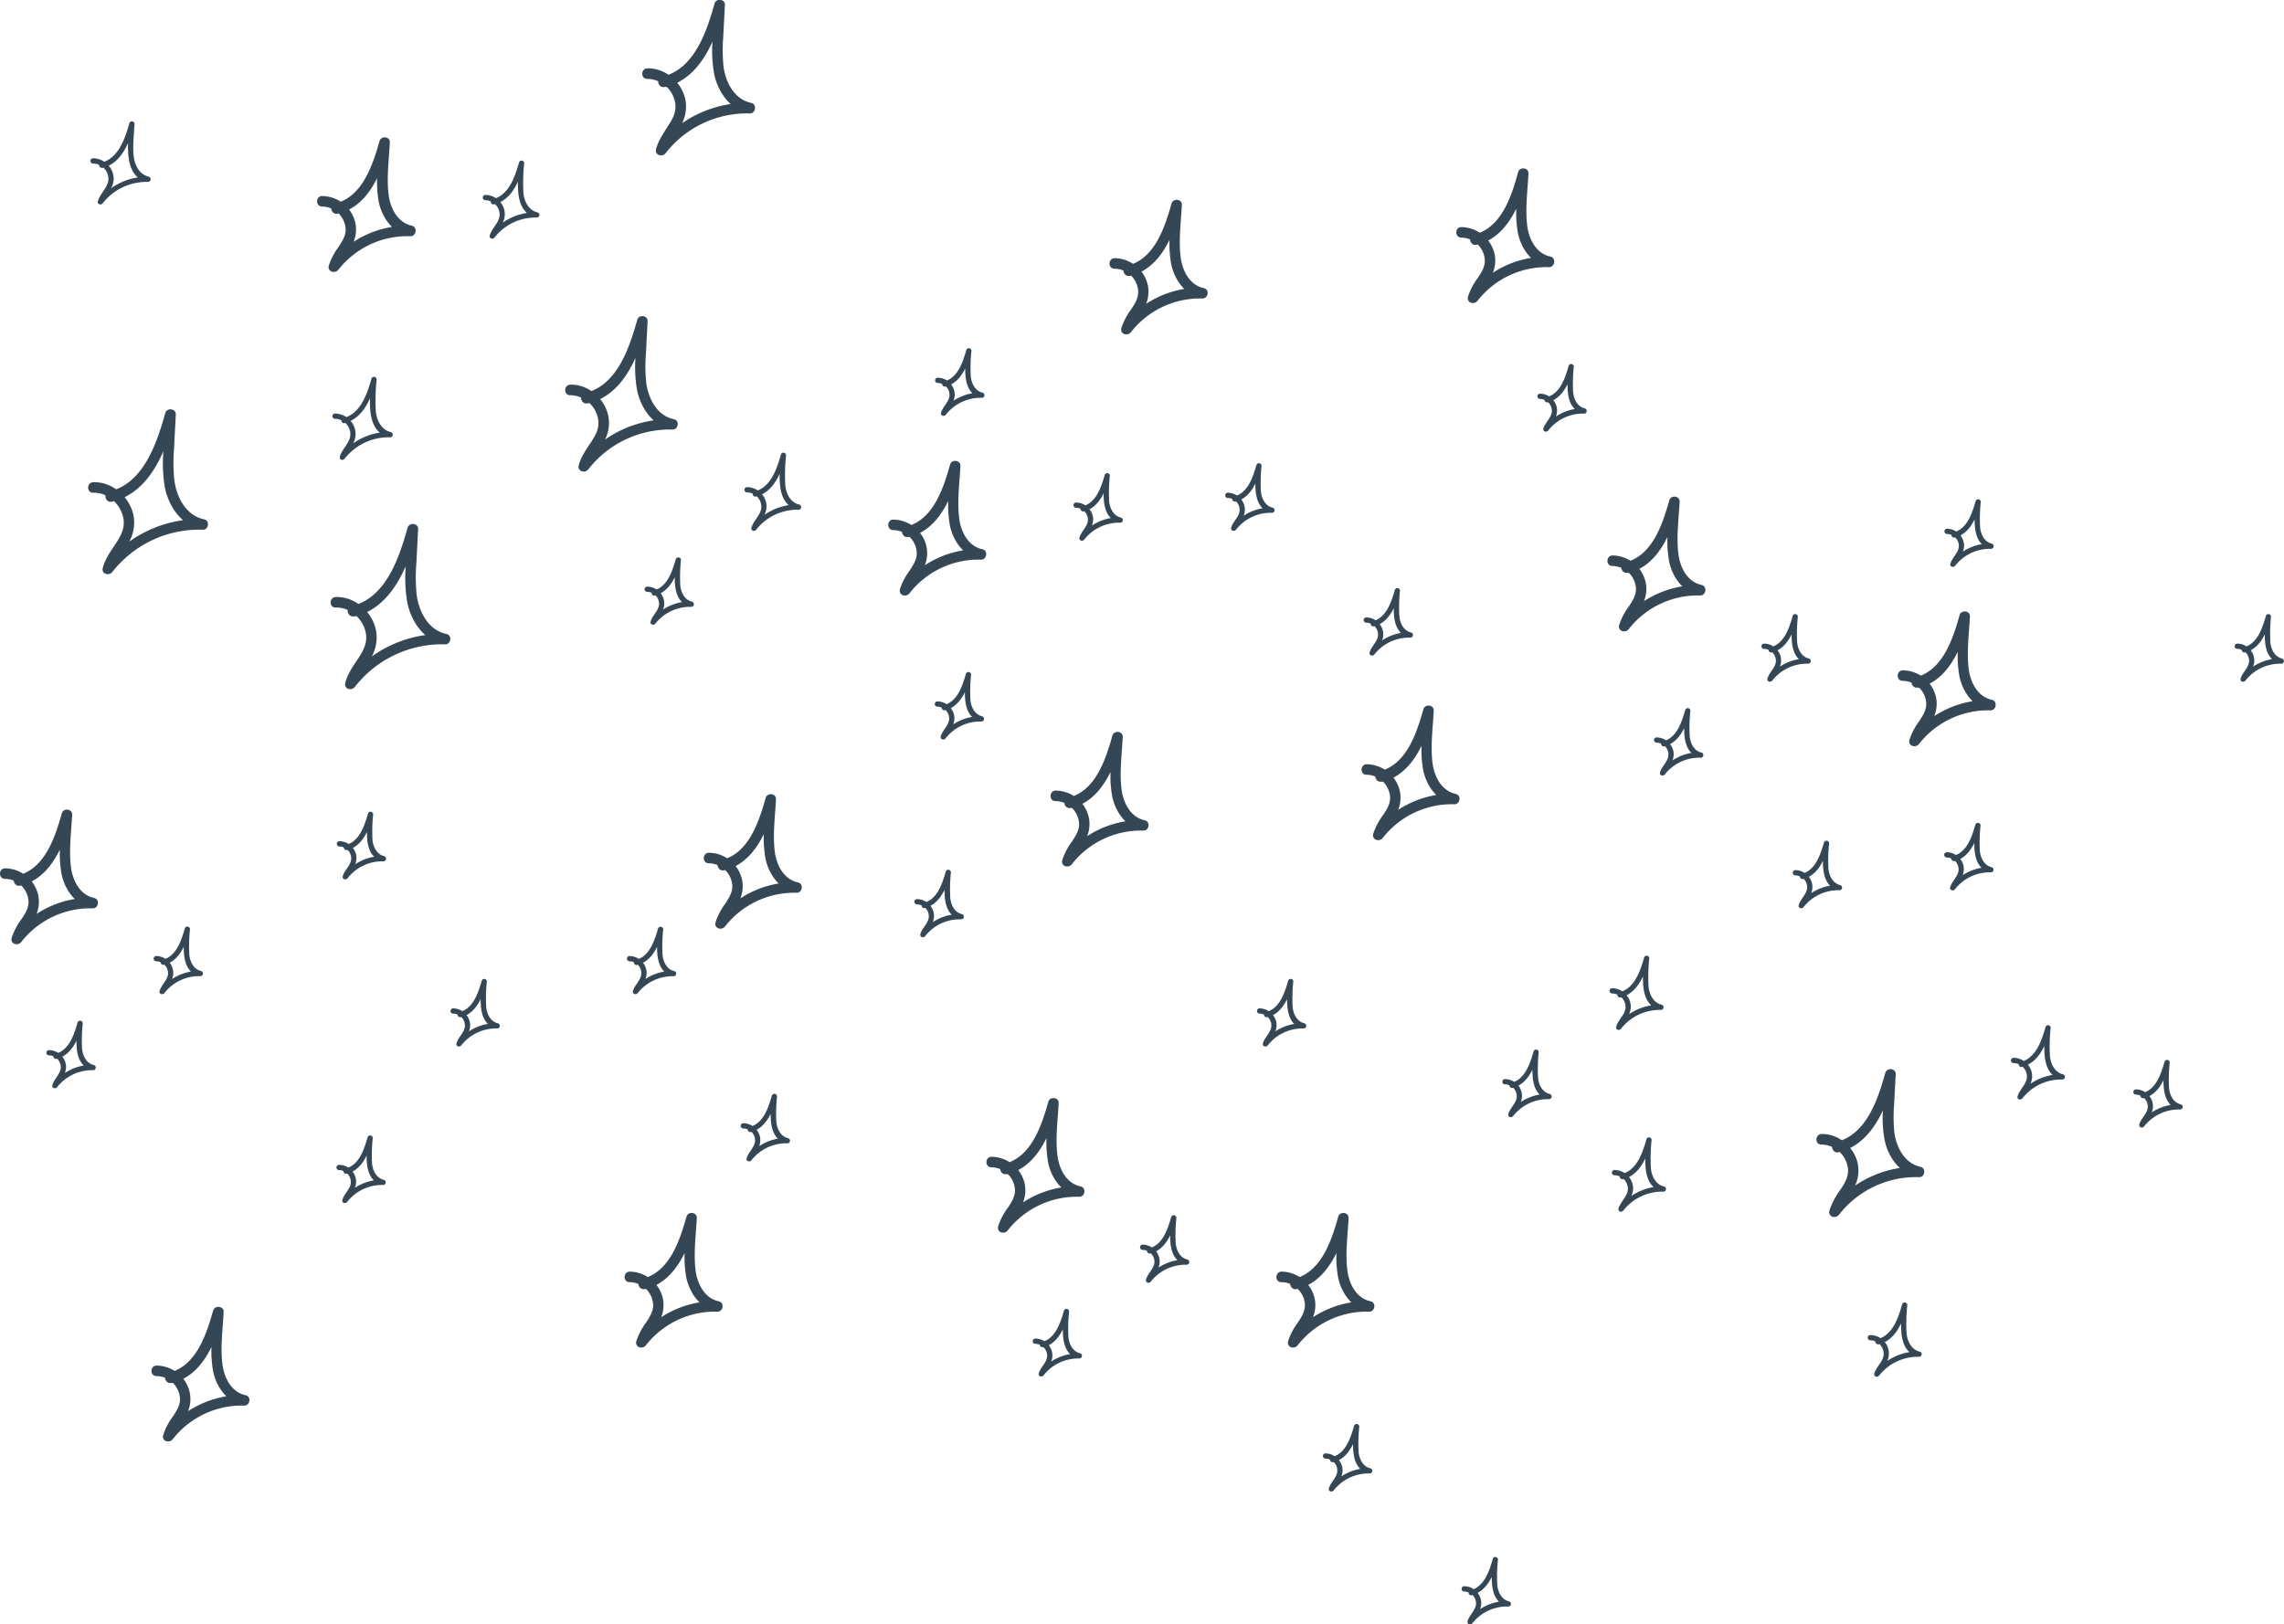 <svg xmlns="http://www.w3.org/2000/svg" viewBox="0 0 651.01 463.11"><defs><style>.cls-1{fill:#354755;}</style></defs><title>Asset 7</title><g id="Layer_2" data-name="Layer 2"><g id="Layer_1-2" data-name="Layer 1"><path class="cls-1" d="M189.56,27.82c10.35-2.42,14.47-13.9,17-23l-2.94-.4c-.18,3.43-.37,6.87-.53,10.31a37.39,37.39,0,0,0,.49,9.45c1.06,5,4.49,10,9.76,11.06l.4-2.94a32.56,32.56,0,0,0-26.62,12.79l2.74,1.16c.75-2.81,2.81-5,4.19-7.47a10.53,10.53,0,0,0,1.26-7.58c-1.11-4.89-5.71-8.89-10.8-8.73-1.92.06-1.93,3.06,0,3a8.2,8.2,0,0,1,8,7.4c.2,2.27-.89,4.21-2.1,6C189.12,41,187.66,43,187,45.47c-.47,1.76,1.76,2.44,2.74,1.16a29.42,29.42,0,0,1,24-11.31c1.66,0,2.07-2.59.4-3-4.81-1-7.27-5.8-7.9-10.3a44.37,44.37,0,0,1-.11-8.23c.16-3.14.33-6.27.49-9.4.08-1.72-2.5-2-2.95-.4-2.27,8-5.74,18.74-15,20.89-1.88.44-1.08,3.33.8,2.89Z" transform="translate(0 -2.98)"/><path class="cls-1" d="M140.86,61.23c5.21-1.26,7.27-7,8.57-11.55l-1.47-.2c-.26,4.9-1.79,14,4.88,15.49l.2-1.47a16.42,16.42,0,0,0-13.38,6.43l1.37.58c.43-1.53,1.58-2.66,2.26-4.05a5.18,5.18,0,0,0,.47-3.56,5.63,5.63,0,0,0-5.41-4.34.75.75,0,0,0,0,1.5,4.12,4.12,0,0,1,4.05,4.11c0,2.21-2.23,3.85-2.81,5.94-.25.88.88,1.21,1.37.58A14.82,14.82,0,0,1,153,65a.75.75,0,0,0,.2-1.47c-2.5-.57-3.72-3.05-4-5.41a52,52,0,0,1,.22-8.64.76.76,0,0,0-1.48-.2c-1.15,4.06-2.88,9.38-7.52,10.5-.93.23-.54,1.68.4,1.45Z" transform="translate(0 -2.98)"/><path class="cls-1" d="M269.46,113.2c4.49-1.08,6.28-6,7.41-10l-1.48-.2c-.22,4.25-1.51,12.06,4.26,13.36l.2-1.47a14.16,14.16,0,0,0-11.54,5.56l1.37.58c.36-1.3,1.34-2.26,1.93-3.45a4.56,4.56,0,0,0,.4-3.12,4.93,4.93,0,0,0-4.73-3.8.75.75,0,0,0,0,1.5,3.43,3.43,0,0,1,3.36,3.41c0,1.87-1.91,3.29-2.41,5.06-.24.88.89,1.21,1.37.58a12.62,12.62,0,0,1,10.25-4.82.75.75,0,0,0,.2-1.47c-2.1-.48-3.11-2.56-3.34-4.54a45.5,45.5,0,0,1,.18-7.38.75.75,0,0,0-1.47-.2c-1,3.44-2.43,8-6.36,8.92-.94.22-.54,1.67.4,1.44Z" transform="translate(0 -2.98)"/><path class="cls-1" d="M186.66,172.73c4.5-1.09,6.28-6,7.41-10l-1.47-.2c-.22,4.26-1.52,12.07,4.26,13.37l.2-1.47A14.17,14.17,0,0,0,185.51,180l1.37.58c.36-1.29,1.34-2.25,1.93-3.44a4.57,4.57,0,0,0,.41-3.12,4.93,4.93,0,0,0-4.74-3.8.75.75,0,0,0,0,1.5,3.43,3.43,0,0,1,3.37,3.41c0,1.87-1.92,3.28-2.41,5.05-.25.89.88,1.21,1.37.58A12.6,12.6,0,0,1,197.06,176a.76.76,0,0,0,.2-1.48c-2.1-.47-3.12-2.55-3.35-4.53a44.52,44.52,0,0,1,.19-7.39.76.76,0,0,0-1.48-.19c-1,3.43-2.43,8-6.36,8.91-.93.23-.54,1.67.4,1.45Z" transform="translate(0 -2.98)"/><path class="cls-1" d="M101,178.76c11-2.56,15.4-14.8,18.12-24.46l-2.94-.4c-.18,3.5-.37,7-.54,10.48a41.88,41.88,0,0,0,.46,10.43c1.11,5.38,4.73,10.7,10.38,11.9l.4-3a34.59,34.59,0,0,0-28.32,13.6l2.74,1.16c.79-3,3-5.3,4.47-8a11.19,11.19,0,0,0,1.34-8.05c-1.17-5.16-6-9.41-11.42-9.23-1.93.06-1.94,3.06,0,3,4.35-.14,8.24,3.62,8.67,7.9.24,2.43-.9,4.53-2.19,6.5-1.47,2.25-3.07,4.41-3.76,7.05-.47,1.76,1.76,2.44,2.74,1.16a31.51,31.51,0,0,1,25.73-12.12c1.67.05,2.07-2.6.4-2.95-5.22-1.1-7.87-6.32-8.52-11.21a49.94,49.94,0,0,1-.07-9.15c.16-3.18.32-6.37.49-9.55.09-1.71-2.5-2-3-.4-2.43,8.59-6.15,20.07-16,22.37-1.88.44-1.09,3.33.79,2.89Z" transform="translate(0 -2.98)"/><path class="cls-1" d="M167.6,118c10.35-2.42,14.48-13.9,17-23l-2.94-.4c-.18,3.44-.37,6.87-.53,10.31a37.37,37.37,0,0,0,.49,9.45c1.06,5,4.49,10,9.76,11.07l.4-2.95a32.54,32.54,0,0,0-26.62,12.8l2.74,1.15c.75-2.81,2.81-5,4.19-7.46a10.57,10.57,0,0,0,1.26-7.59c-1.11-4.88-5.71-8.89-10.8-8.73-1.92.07-1.93,3.07,0,3a8.21,8.21,0,0,1,8,7.41c.2,2.26-.89,4.2-2.1,6-1.37,2.09-2.83,4.09-3.48,6.54-.47,1.76,1.76,2.44,2.74,1.16a29.42,29.42,0,0,1,24-11.31c1.66,0,2.07-2.59.4-2.94-4.81-1-7.27-5.8-7.9-10.31a44.37,44.37,0,0,1-.11-8.23c.16-3.13.33-6.26.49-9.4.08-1.71-2.5-2-2.95-.4-2.27,8-5.74,18.74-14.95,20.89-1.88.44-1.08,3.34.8,2.9Z" transform="translate(0 -2.98)"/><path class="cls-1" d="M215.46,144.54c5.21-1.26,7.26-7,8.57-11.56l-1.48-.2c-.25,4.9-1.78,14,4.89,15.5l.2-1.47a16.4,16.4,0,0,0-13.38,6.43l1.37.57c.43-1.52,1.57-2.65,2.26-4.05a5.15,5.15,0,0,0,.47-3.55,5.66,5.66,0,0,0-5.42-4.35.75.75,0,0,0,0,1.5,4.13,4.13,0,0,1,4.06,4.12c0,2.2-2.23,3.85-2.82,5.94-.24.88.89,1.21,1.37.57a14.88,14.88,0,0,1,12.09-5.68.76.76,0,0,0,.2-1.48c-2.51-.56-3.72-3-4-5.41a53.11,53.11,0,0,1,.21-8.64.75.75,0,0,0-1.47-.2c-1.15,4.06-2.88,9.39-7.52,10.51-.94.23-.54,1.67.4,1.45Z" transform="translate(0 -2.98)"/><path class="cls-1" d="M352.16,146c4.5-1.09,6.28-6,7.41-10l-1.48-.2c-.21,4.25-1.51,12.06,4.27,13.36l.19-1.47A14.15,14.15,0,0,0,351,153.24l1.37.57c.36-1.29,1.34-2.25,1.93-3.44a4.57,4.57,0,0,0,.41-3.12,5,5,0,0,0-4.74-3.8.75.75,0,0,0,0,1.5,3.42,3.42,0,0,1,3.36,3.41c0,1.87-1.91,3.28-2.41,5.06-.24.88.89,1.21,1.38.57a12.59,12.59,0,0,1,10.24-4.81.75.75,0,0,0,.2-1.47c-2.1-.48-3.11-2.56-3.34-4.54a45.5,45.5,0,0,1,.18-7.38.75.75,0,0,0-1.47-.2c-1,3.43-2.43,8-6.36,8.91-.94.23-.54,1.68.4,1.45Z" transform="translate(0 -2.98)"/><path class="cls-1" d="M269.36,205.48c4.5-1.09,6.29-6,7.41-10l-1.47-.2c-.22,4.26-1.51,12.07,4.26,13.37l.2-1.47a14.17,14.17,0,0,0-11.55,5.55l1.37.58c.37-1.29,1.35-2.26,1.93-3.44a4.59,4.59,0,0,0,.41-3.13,4.93,4.93,0,0,0-4.74-3.79.75.75,0,0,0,0,1.5,3.43,3.43,0,0,1,3.37,3.41c-.05,1.87-1.92,3.28-2.41,5.05-.25.88.88,1.21,1.37.58a12.57,12.57,0,0,1,10.25-4.81.76.76,0,0,0,.2-1.48c-2.1-.47-3.12-2.55-3.35-4.54a44.43,44.43,0,0,1,.19-7.38.76.76,0,0,0-1.48-.2c-1,3.44-2.43,8-6.35,8.92a.75.75,0,0,0,.39,1.45Z" transform="translate(0 -2.98)"/><path class="cls-1" d="M96.28,63.9C105.22,61.8,108.79,52,111,44.08l-3-.4q-.22,4.29-.44,8.57a33,33,0,0,0,.41,8.36c.93,4.4,3.91,8.67,8.51,9.66l.4-2.94a28.09,28.09,0,0,0-23,11l2.74,1.16c.64-2.4,2.41-4.24,3.58-6.38a9.26,9.26,0,0,0,1.08-6.6,9.8,9.8,0,0,0-9.45-7.64c-1.93,0-1.93,3,0,3a6.8,6.8,0,0,1,6.68,6.32c.1,2-1,3.61-2,5.18a18.54,18.54,0,0,0-2.79,5.32c-.47,1.76,1.77,2.43,2.75,1.16A25,25,0,0,1,117,70.33c1.67,0,2.07-2.59.4-3-4.15-.9-6.18-5.07-6.65-9-.57-4.83.12-9.9.37-14.74.09-1.71-2.49-2-2.94-.39C106.2,50.08,103.29,59.17,95.48,61c-1.87.44-1.08,3.34.8,2.89Z" transform="translate(0 -2.98)"/><path class="cls-1" d="M259,156.11c8.94-2.11,12.51-12,14.73-19.82l-2.94-.4q-.22,4.28-.44,8.57a33,33,0,0,0,.41,8.36c.92,4.39,3.91,8.66,8.51,9.66l.4-2.95a28.1,28.1,0,0,0-23,11.06l2.74,1.15c.65-2.4,2.41-4.24,3.59-6.38a9.23,9.23,0,0,0,1.07-6.6,9.8,9.8,0,0,0-9.44-7.64c-1.93,0-1.94,3,0,3a6.8,6.8,0,0,1,6.67,6.33c.11,2-1,3.6-2,5.17a18.18,18.18,0,0,0-2.79,5.32c-.47,1.76,1.76,2.44,2.74,1.16a25,25,0,0,1,20.38-9.57c1.66.05,2.07-2.59.4-2.95-4.15-.89-6.19-5.07-6.65-9-.57-4.83.12-9.9.37-14.74.09-1.72-2.49-2-2.95-.4-1.92,6.8-4.84,15.88-12.64,17.72-1.88.45-1.08,3.34.8,2.9Z" transform="translate(0 -2.98)"/><path class="cls-1" d="M29.2,50.86c5.54-1.34,7.72-7.41,9.11-12.3l-1.48-.2c-.26,5.2-1.9,14.89,5.18,16.49l.2-1.47A17.45,17.45,0,0,0,28,60.22l1.38.57C29.8,59.16,31,58,31.77,56.46a5.57,5.57,0,0,0,.49-3.76,6,6,0,0,0-5.73-4.6.75.75,0,0,0,0,1.5A4.46,4.46,0,0,1,30.91,54c-.05,2.37-2.39,4.12-3,6.35-.25.89.88,1.22,1.37.58a15.89,15.89,0,0,1,12.94-6.09.76.76,0,0,0,.2-1.48c-2.69-.61-4-3.27-4.3-5.81-.36-3,.07-6.2.22-9.23a.75.75,0,0,0-1.47-.2c-1.23,4.35-3.09,10.05-8.06,11.25-.94.23-.54,1.67.4,1.45Z" transform="translate(0 -2.98)"/><path class="cls-1" d="M98.16,123.61c5.54-1.33,7.73-7.4,9.11-12.29l-1.47-.2c-.27,5.2-1.91,14.89,5.18,16.49l.2-1.47A17.42,17.42,0,0,0,96.94,133l1.37.57c.45-1.63,1.68-2.84,2.42-4.33a5.57,5.57,0,0,0,.49-3.76,6,6,0,0,0-5.73-4.6.75.75,0,0,0,0,1.5,4.46,4.46,0,0,1,4.38,4.44c-.05,2.37-2.39,4.12-3,6.35-.24.89.88,1.22,1.37.58a15.91,15.91,0,0,1,13-6.09.76.76,0,0,0,.19-1.48c-2.69-.61-4-3.27-4.3-5.81a55.83,55.83,0,0,1,.23-9.23.76.76,0,0,0-1.48-.2c-1.23,4.35-3.09,10-8.06,11.25a.75.75,0,0,0,.4,1.44Z" transform="translate(0 -2.98)"/><path class="cls-1" d="M305.26,233.36c8.94-2.11,12.51-12,14.74-19.82l-2.95-.4c-.15,2.86-.3,5.71-.44,8.57a33,33,0,0,0,.41,8.36c.92,4.39,3.91,8.67,8.51,9.66l.4-2.95a28.1,28.1,0,0,0-23,11.06l2.75,1.15c.64-2.4,2.41-4.23,3.58-6.38a9.24,9.24,0,0,0,1.08-6.6,9.81,9.81,0,0,0-9.45-7.64c-1.93.06-1.93,3.06,0,3a6.82,6.82,0,0,1,6.68,6.33c.1,2-1,3.61-2,5.17a18.35,18.35,0,0,0-2.79,5.33c-.47,1.76,1.77,2.43,2.74,1.15a25,25,0,0,1,20.38-9.57c1.67.05,2.07-2.58.4-2.94-4.15-.9-6.18-5.07-6.65-9-.57-4.83.12-9.9.37-14.74.09-1.71-2.49-2-2.95-.4-1.92,6.8-4.83,15.89-12.64,17.73-1.87.44-1.08,3.33.8,2.89Z" transform="translate(0 -2.98)"/><path class="cls-1" d="M263.56,261.85c4.49-1.09,6.28-6,7.41-10l-1.48-.2c-.21,4.26-1.51,12.07,4.26,13.37l.2-1.47a14.16,14.16,0,0,0-11.54,5.55l1.37.58c.36-1.29,1.34-2.26,1.93-3.44a4.58,4.58,0,0,0,.4-3.13,4.92,4.92,0,0,0-4.73-3.79.75.75,0,0,0,0,1.5,3.42,3.42,0,0,1,3.36,3.41c0,1.87-1.91,3.28-2.41,5.05-.24.88.89,1.21,1.37.58A12.58,12.58,0,0,1,274,265.08a.76.76,0,0,0,.2-1.48c-2.1-.47-3.11-2.55-3.34-4.54a45.53,45.53,0,0,1,.18-7.38.75.75,0,0,0-1.47-.2c-1,3.44-2.43,8-6.36,8.92-.94.23-.54,1.67.4,1.45Z" transform="translate(0 -2.98)"/><path class="cls-1" d="M361.2,293c4.5-1.08,6.28-6,7.41-10l-1.48-.2c-.21,4.25-1.51,12.06,4.26,13.36l.2-1.47a14.15,14.15,0,0,0-11.54,5.56l1.37.58c.36-1.3,1.34-2.26,1.93-3.45a4.63,4.63,0,0,0,.41-3.12,5,5,0,0,0-4.74-3.8.75.75,0,0,0,0,1.5,3.42,3.42,0,0,1,3.36,3.41c0,1.87-1.91,3.29-2.41,5.06-.24.88.89,1.21,1.38.58a12.6,12.6,0,0,1,10.24-4.82.75.75,0,0,0,.2-1.47c-2.1-.48-3.11-2.56-3.34-4.54a45.5,45.5,0,0,1,.18-7.38.75.75,0,0,0-1.47-.2c-1,3.44-2.43,8-6.36,8.92-.94.22-.54,1.67.4,1.44Z" transform="translate(0 -2.98)"/><path class="cls-1" d="M297.29,387.13c4.5-1.09,6.28-6,7.41-10l-1.48-.2c-.21,4.26-1.51,12.07,4.27,13.37l.19-1.47a14.16,14.16,0,0,0-11.54,5.55l1.37.58c.36-1.29,1.34-2.26,1.93-3.44a4.59,4.59,0,0,0,.41-3.13,4.93,4.93,0,0,0-4.74-3.79.75.75,0,0,0,0,1.5,3.42,3.42,0,0,1,3.36,3.41c0,1.87-1.91,3.28-2.4,5-.25.88.88,1.21,1.37.58a12.56,12.56,0,0,1,10.24-4.81.76.76,0,0,0,.2-1.48c-2.1-.47-3.11-2.55-3.34-4.54a45.53,45.53,0,0,1,.18-7.38.75.75,0,0,0-1.47-.2c-1,3.44-2.43,8-6.36,8.92-.94.23-.54,1.67.4,1.45Z" transform="translate(0 -2.98)"/><path class="cls-1" d="M183.86,370.51c8.94-2.11,12.51-12,14.74-19.83l-2.95-.39c-.14,2.85-.3,5.71-.44,8.56a33,33,0,0,0,.41,8.36c.93,4.4,3.91,8.67,8.51,9.66l.4-2.94a28.09,28.09,0,0,0-23,11.05l2.74,1.16c.64-2.4,2.41-4.24,3.58-6.38a9.24,9.24,0,0,0,1.08-6.6,9.8,9.8,0,0,0-9.45-7.64c-1.93.05-1.93,3.05,0,3a6.8,6.8,0,0,1,6.68,6.32c.1,2-1,3.61-2,5.18a18.67,18.67,0,0,0-2.79,5.32c-.47,1.76,1.77,2.44,2.75,1.16a25,25,0,0,1,20.37-9.57c1.67.05,2.07-2.59.4-2.95-4.15-.89-6.18-5.07-6.65-9-.57-4.83.12-9.9.37-14.73.09-1.72-2.49-2-2.94-.4-1.93,6.8-4.84,15.88-12.65,17.72-1.87.45-1.08,3.34.8,2.9Z" transform="translate(0 -2.98)"/><path class="cls-1" d="M287,337.76c8.93-2.11,12.51-12,14.73-19.82l-2.94-.4c-.15,2.85-.31,5.71-.44,8.57a32.52,32.52,0,0,0,.41,8.36c.92,4.39,3.91,8.66,8.5,9.66l.4-2.95a28.08,28.08,0,0,0-23,11.06l2.74,1.15c.65-2.4,2.41-4.24,3.58-6.38a9.24,9.24,0,0,0,1.08-6.6,9.81,9.81,0,0,0-9.45-7.64c-1.92.05-1.93,3.05,0,3a6.81,6.81,0,0,1,6.68,6.33c.1,1.95-.95,3.6-2,5.17a18.4,18.4,0,0,0-2.78,5.32c-.47,1.76,1.76,2.44,2.74,1.16a25,25,0,0,1,20.37-9.57c1.67.05,2.07-2.59.4-2.95-4.15-.89-6.18-5.07-6.64-9-.58-4.83.12-9.9.37-14.74.08-1.72-2.5-2-2.95-.4-1.92,6.8-4.84,15.88-12.64,17.72-1.88.45-1.08,3.34.8,2.9Z" transform="translate(0 -2.98)"/><path class="cls-1" d="M327.87,360.35c4.5-1.09,6.29-6,7.41-10l-1.47-.2c-.22,4.26-1.51,12.07,4.26,13.37l.2-1.47a14.17,14.17,0,0,0-11.55,5.55l1.38.58c.36-1.29,1.34-2.25,1.92-3.44a4.57,4.57,0,0,0,.41-3.12,4.93,4.93,0,0,0-4.74-3.8.75.75,0,0,0,0,1.5,3.43,3.43,0,0,1,3.37,3.41c-.05,1.87-1.92,3.28-2.41,5.05-.25.89.88,1.21,1.37.58a12.6,12.6,0,0,1,10.25-4.81.76.76,0,0,0,.2-1.48c-2.1-.47-3.12-2.55-3.35-4.53a44.52,44.52,0,0,1,.19-7.39.76.76,0,0,0-1.48-.19c-1,3.43-2.43,8-6.35,8.91a.75.75,0,0,0,.39,1.45Z" transform="translate(0 -2.98)"/><path class="cls-1" d="M462.59,339.17c5-1.19,6.91-6.61,8.15-11l-1.48-.2c-.24,4.67-1.68,13.3,4.66,14.73l.2-1.48a15.6,15.6,0,0,0-12.71,6.12l1.37.58c.4-1.45,1.49-2.51,2.14-3.83a5,5,0,0,0,.44-3.4,5.38,5.38,0,0,0-5.17-4.15.75.75,0,0,0,0,1.5,3.88,3.88,0,0,1,3.81,3.86c0,2.08-2.12,3.65-2.67,5.62-.24.88.88,1.21,1.37.58a14.06,14.06,0,0,1,11.42-5.38.75.75,0,0,0,.2-1.47c-2.36-.53-3.5-2.87-3.76-5.09a49.81,49.81,0,0,1,.2-8.19.75.75,0,0,0-1.47-.19c-1.09,3.83-2.72,8.87-7.1,9.92-.94.23-.54,1.68.4,1.45Z" transform="translate(0 -2.98)"/><path class="cls-1" d="M380,419.87c4.5-1.08,6.28-6,7.41-10l-1.47-.2c-.22,4.25-1.52,12.06,4.26,13.37l.2-1.48a14.21,14.21,0,0,0-11.55,5.56l1.37.58c.36-1.3,1.34-2.26,1.93-3.44a4.6,4.6,0,0,0,.41-3.13,5,5,0,0,0-4.74-3.8.75.75,0,0,0,0,1.5,3.42,3.42,0,0,1,3.36,3.41c0,1.87-1.91,3.29-2.4,5.06-.25.88.88,1.21,1.37.58a12.61,12.61,0,0,1,10.25-4.82.75.75,0,0,0,.2-1.47c-2.1-.47-3.12-2.56-3.35-4.54a44.43,44.43,0,0,1,.19-7.38.76.76,0,0,0-1.48-.2c-1,3.44-2.43,8-6.36,8.92-.93.22-.54,1.67.4,1.44Z" transform="translate(0 -2.98)"/><path class="cls-1" d="M206.43,251.09c8.94-2.11,12.51-12,14.74-19.82l-2.95-.4c-.14,2.85-.3,5.71-.44,8.57a33.44,33.44,0,0,0,.41,8.36c.93,4.39,3.92,8.67,8.51,9.66l.4-2.95a28.07,28.07,0,0,0-23,11.06l2.74,1.15c.64-2.4,2.41-4.24,3.58-6.38a9.24,9.24,0,0,0,1.08-6.6,9.81,9.81,0,0,0-9.45-7.64c-1.92.05-1.93,3.05,0,3a6.81,6.81,0,0,1,6.68,6.33c.1,1.95-1,3.6-2,5.17a18.4,18.4,0,0,0-2.78,5.32c-.48,1.76,1.76,2.44,2.74,1.16a25,25,0,0,1,20.37-9.57c1.67.05,2.07-2.59.4-2.95-4.15-.89-6.18-5.07-6.64-8.95-.58-4.83.11-9.9.36-14.74.09-1.72-2.49-2-2.94-.4-1.93,6.8-4.84,15.88-12.64,17.73-1.88.44-1.09,3.33.79,2.89Z" transform="translate(0 -2.98)"/><path class="cls-1" d="M369.65,370.51c8.93-2.11,12.51-12,14.73-19.83l-2.94-.39c-.15,2.85-.31,5.71-.44,8.56a33,33,0,0,0,.41,8.36c.92,4.4,3.91,8.67,8.51,9.66l.39-2.94a28.1,28.1,0,0,0-23,11.05l2.74,1.16c.65-2.4,2.41-4.24,3.59-6.38a9.23,9.23,0,0,0,1.07-6.6,9.79,9.79,0,0,0-9.44-7.64c-1.93.05-1.94,3.05,0,3a6.8,6.8,0,0,1,6.67,6.32c.1,2-1,3.61-2,5.18a18.18,18.18,0,0,0-2.79,5.32c-.47,1.76,1.76,2.44,2.74,1.16a25,25,0,0,1,20.37-9.57c1.67.05,2.07-2.59.4-2.95-4.15-.89-6.18-5.07-6.64-9-.58-4.83.12-9.9.37-14.73.08-1.72-2.5-2-2.95-.4-1.92,6.8-4.84,15.88-12.64,17.72-1.88.45-1.08,3.34.8,2.9Z" transform="translate(0 -2.98)"/><path class="cls-1" d="M131.34,293c4.49-1.08,6.28-6,7.41-10l-1.48-.2c-.21,4.25-1.51,12.06,4.26,13.36l.2-1.47a14.15,14.15,0,0,0-11.54,5.56l1.37.58c.36-1.3,1.34-2.26,1.93-3.45a4.56,4.56,0,0,0,.4-3.12,4.93,4.93,0,0,0-4.73-3.8.75.75,0,0,0,0,1.5,3.42,3.42,0,0,1,3.36,3.41c0,1.87-1.91,3.29-2.41,5.06-.24.88.89,1.21,1.37.58a12.62,12.62,0,0,1,10.25-4.82.75.75,0,0,0,.2-1.47c-2.1-.48-3.11-2.56-3.34-4.54a45.5,45.5,0,0,1,.18-7.38.75.75,0,0,0-1.47-.2c-1,3.44-2.43,8-6.36,8.92-.94.22-.54,1.67.4,1.44Z" transform="translate(0 -2.98)"/><path class="cls-1" d="M214,325.71c4.5-1.09,6.28-6,7.41-10l-1.47-.2c-.22,4.25-1.52,12.06,4.26,13.36l.2-1.47A14.15,14.15,0,0,0,212.89,333l1.37.57c.36-1.29,1.34-2.25,1.93-3.44a4.57,4.57,0,0,0,.41-3.12,4.94,4.94,0,0,0-4.74-3.8.75.75,0,0,0,0,1.5,3.42,3.42,0,0,1,3.36,3.41c0,1.87-1.91,3.28-2.4,5.06-.25.88.88,1.21,1.37.57a12.6,12.6,0,0,1,10.25-4.81.75.75,0,0,0,.19-1.47c-2.1-.48-3.11-2.56-3.34-4.54a44.4,44.4,0,0,1,.19-7.38.76.76,0,0,0-1.48-.2c-1,3.43-2.43,8-6.36,8.91-.94.23-.54,1.68.4,1.45Z" transform="translate(0 -2.98)"/><path class="cls-1" d="M420.91,72.77c8.94-2.11,12.51-12,14.74-19.82l-2.95-.4q-.22,4.28-.44,8.57a33,33,0,0,0,.41,8.36c.92,4.39,3.91,8.66,8.51,9.66l.4-3a28.1,28.1,0,0,0-23,11.06l2.74,1.15c.65-2.4,2.42-4.24,3.59-6.38a9.24,9.24,0,0,0,1.08-6.6,9.82,9.82,0,0,0-9.45-7.64c-1.93,0-1.94,3,0,3a6.79,6.79,0,0,1,6.67,6.33c.11,2-.95,3.6-2,5.17a18.43,18.43,0,0,0-2.79,5.32c-.47,1.76,1.76,2.44,2.74,1.16a25,25,0,0,1,20.38-9.57c1.67,0,2.07-2.59.4-3-4.15-.89-6.19-5.07-6.65-8.95-.57-4.83.12-9.9.37-14.74.09-1.72-2.49-2-2.95-.4C430.83,59,427.91,68,420.11,69.87c-1.88.45-1.08,3.34.8,2.9Z" transform="translate(0 -2.98)"/><path class="cls-1" d="M441.13,117.68c4.49-1.09,6.28-6,7.4-10l-1.47-.2c-.22,4.26-1.51,12.07,4.26,13.37l.2-1.47A14.14,14.14,0,0,0,440,125l1.37.58c.36-1.29,1.34-2.26,1.92-3.44a4.51,4.51,0,0,0,.41-3.12,4.92,4.92,0,0,0-4.74-3.8.75.75,0,0,0,0,1.5,3.43,3.43,0,0,1,3.37,3.41c0,1.87-1.92,3.28-2.41,5-.24.88.88,1.21,1.37.58a12.58,12.58,0,0,1,10.25-4.81.76.76,0,0,0,.2-1.48c-2.1-.47-3.12-2.55-3.35-4.54a45.54,45.54,0,0,1,.19-7.38.75.75,0,0,0-1.47-.2c-1,3.44-2.43,8-6.36,8.92-.94.23-.54,1.67.4,1.45Z" transform="translate(0 -2.98)"/><path class="cls-1" d="M557.18,156.22c4.49-1.09,6.28-6,7.4-10l-1.47-.2c-.22,4.26-1.51,12.07,4.26,13.37l.2-1.47A14.14,14.14,0,0,0,556,163.5l1.37.58c.36-1.29,1.34-2.25,1.92-3.44a4.51,4.51,0,0,0,.41-3.12,4.92,4.92,0,0,0-4.73-3.8.75.75,0,0,0,0,1.5,3.43,3.43,0,0,1,3.36,3.41c0,1.87-1.91,3.28-2.41,5.05-.24.89.88,1.21,1.37.58a12.61,12.61,0,0,1,10.25-4.81.76.76,0,0,0,.2-1.48c-2.1-.47-3.12-2.55-3.34-4.53a45.63,45.63,0,0,1,.18-7.39.75.75,0,0,0-1.47-.19c-1,3.43-2.43,8-6.36,8.91-.94.23-.54,1.67.4,1.45Z" transform="translate(0 -2.98)"/><path class="cls-1" d="M474.38,215.74c4.5-1.08,6.28-6,7.41-10l-1.48-.2c-.21,4.25-1.51,12.06,4.27,13.37l.2-1.48A14.21,14.21,0,0,0,473.23,223l1.37.58c.36-1.3,1.34-2.26,1.93-3.44a4.6,4.6,0,0,0,.41-3.13,5,5,0,0,0-4.74-3.8.75.75,0,0,0,0,1.5,3.42,3.42,0,0,1,3.36,3.41c0,1.87-1.91,3.29-2.4,5.06-.25.88.88,1.21,1.37.58A12.61,12.61,0,0,1,484.78,219a.75.75,0,0,0,.19-1.47c-2.1-.47-3.11-2.56-3.34-4.54a45.53,45.53,0,0,1,.18-7.38.75.75,0,0,0-1.47-.2c-1,3.44-2.43,8-6.36,8.92-.94.22-.54,1.67.4,1.44Z" transform="translate(0 -2.98)"/><path class="cls-1" d="M393.91,225.9c8.94-2.11,12.51-12,14.74-19.82l-2.95-.4c-.15,2.86-.3,5.71-.44,8.57a33,33,0,0,0,.41,8.36c.92,4.39,3.91,8.67,8.51,9.66l.4-3a28.1,28.1,0,0,0-23,11.06l2.75,1.16c.64-2.41,2.41-4.24,3.58-6.38a9.27,9.27,0,0,0,1.08-6.61,9.82,9.82,0,0,0-9.45-7.64c-1.93.06-1.94,3.06,0,3a6.8,6.8,0,0,1,6.67,6.33c.11,2-.95,3.61-2,5.17a18.35,18.35,0,0,0-2.79,5.33c-.47,1.76,1.77,2.43,2.74,1.15a25,25,0,0,1,20.38-9.57c1.67.05,2.07-2.58.4-2.94-4.15-.9-6.18-5.07-6.65-9-.57-4.83.12-9.9.37-14.74.09-1.71-2.49-2-2.95-.4-1.92,6.8-4.83,15.89-12.64,17.73-1.88.44-1.08,3.33.8,2.89Z" transform="translate(0 -2.98)"/><path class="cls-1" d="M464,166.38c8.93-2.11,12.51-12,14.73-19.83l-2.94-.39c-.15,2.85-.31,5.71-.44,8.56a32.5,32.5,0,0,0,.41,8.36c.92,4.4,3.91,8.67,8.5,9.66l.4-2.94a28.1,28.1,0,0,0-23,11l2.74,1.16c.65-2.4,2.41-4.24,3.58-6.38a9.24,9.24,0,0,0,1.08-6.6,9.79,9.79,0,0,0-9.44-7.64c-1.93.05-1.94,3.05,0,3a6.8,6.8,0,0,1,6.67,6.32c.1,2-.95,3.61-2,5.18a18.4,18.4,0,0,0-2.78,5.32c-.47,1.76,1.76,2.44,2.74,1.16a25,25,0,0,1,20.37-9.57c1.67,0,2.07-2.59.4-3-4.15-.89-6.18-5.07-6.64-9-.58-4.83.12-9.9.37-14.73.08-1.72-2.5-2-2.95-.4-1.92,6.8-4.84,15.88-12.64,17.72-1.88.45-1.08,3.34.8,2.9Z" transform="translate(0 -2.98)"/><path class="cls-1" d="M505,189c4.5-1.09,6.29-6,7.41-10l-1.47-.2c-.22,4.26-1.51,12.07,4.26,13.37l.2-1.47a14.17,14.17,0,0,0-11.55,5.55l1.38.58c.36-1.29,1.34-2.26,1.92-3.44a4.59,4.59,0,0,0,.41-3.13,4.93,4.93,0,0,0-4.74-3.79.75.75,0,0,0,0,1.5,3.43,3.43,0,0,1,3.37,3.41c0,1.87-1.92,3.28-2.41,5.05-.25.88.88,1.21,1.37.58a12.57,12.57,0,0,1,10.25-4.81.76.76,0,0,0,.2-1.48c-2.1-.47-3.12-2.55-3.35-4.54a44.43,44.43,0,0,1,.19-7.38.75.75,0,0,0-1.47-.2c-1,3.44-2.44,8-6.36,8.92-.94.23-.54,1.67.39,1.45Z" transform="translate(0 -2.98)"/><path class="cls-1" d="M639.88,189c4.49-1.09,6.28-6,7.41-10l-1.48-.2c-.22,4.26-1.51,12.07,4.26,13.37l.2-1.47a14.15,14.15,0,0,0-11.54,5.55l1.37.58c.36-1.29,1.34-2.26,1.92-3.44a4.53,4.53,0,0,0,.41-3.13,4.92,4.92,0,0,0-4.73-3.79.75.75,0,0,0,0,1.5,3.42,3.42,0,0,1,3.36,3.41c0,1.87-1.91,3.28-2.41,5.05-.24.88.89,1.21,1.37.58a12.58,12.58,0,0,1,10.25-4.81.76.76,0,0,0,.2-1.48c-2.1-.47-3.11-2.55-3.34-4.54a45.53,45.53,0,0,1,.18-7.38.75.75,0,0,0-1.47-.2c-1,3.44-2.43,8-6.36,8.92-.94.23-.54,1.67.4,1.45Z" transform="translate(0 -2.98)"/><path class="cls-1" d="M557.08,248.49c4.5-1.09,6.28-6,7.41-10l-1.47-.2c-.22,4.25-1.52,12.06,4.26,13.36l.2-1.47a14.15,14.15,0,0,0-11.55,5.56l1.37.58c.36-1.3,1.34-2.26,1.93-3.45a4.57,4.57,0,0,0,.41-3.12,4.94,4.94,0,0,0-4.74-3.8.75.75,0,0,0,0,1.5,3.42,3.42,0,0,1,3.36,3.41c0,1.87-1.91,3.29-2.4,5.06-.25.88.88,1.21,1.37.58a12.61,12.61,0,0,1,10.25-4.82.75.75,0,0,0,.2-1.47c-2.1-.48-3.12-2.56-3.35-4.54a44.4,44.4,0,0,1,.19-7.38.76.76,0,0,0-1.48-.2c-1,3.44-2.43,8-6.36,8.91-.93.23-.54,1.68.4,1.45Z" transform="translate(0 -2.98)"/><path class="cls-1" d="M322.08,81.63c8.94-2.11,12.51-11.95,14.74-19.82l-2.95-.4c-.14,2.86-.3,5.71-.44,8.57a33,33,0,0,0,.41,8.36c.93,4.39,3.91,8.67,8.51,9.66l.4-3a28.07,28.07,0,0,0-23,11.06l2.74,1.16c.64-2.41,2.41-4.24,3.58-6.38a9.27,9.27,0,0,0,1.08-6.61,9.81,9.81,0,0,0-9.45-7.64c-1.93.06-1.93,3.06,0,3A6.82,6.82,0,0,1,324.42,86c.1,2-1,3.61-2,5.17a18.6,18.6,0,0,0-2.79,5.33c-.47,1.76,1.77,2.43,2.75,1.15a25,25,0,0,1,20.37-9.57c1.67,0,2.07-2.58.4-2.94-4.15-.9-6.18-5.07-6.65-9-.57-4.83.12-9.9.37-14.74.09-1.71-2.49-2-2.94-.4-1.93,6.8-4.84,15.89-12.65,17.73-1.87.44-1.08,3.33.8,2.89Z" transform="translate(0 -2.98)"/><path class="cls-1" d="M546.74,199.12c8.93-2.11,12.51-12,14.73-19.82l-2.94-.4c-.15,2.86-.31,5.72-.44,8.57a33,33,0,0,0,.41,8.36c.92,4.4,3.91,8.67,8.51,9.66l.4-2.94a28.1,28.1,0,0,0-23,11l2.74,1.16c.65-2.4,2.41-4.24,3.59-6.38a9.27,9.27,0,0,0,1.07-6.61,9.79,9.79,0,0,0-9.44-7.63c-1.93.05-1.94,3.05,0,3a6.8,6.8,0,0,1,6.67,6.32c.1,2-1,3.61-2,5.17a18.24,18.24,0,0,0-2.79,5.33c-.47,1.76,1.76,2.43,2.74,1.16a25,25,0,0,1,20.38-9.57c1.66,0,2.06-2.59.39-3-4.15-.9-6.18-5.07-6.64-9-.58-4.83.12-9.9.37-14.74.08-1.71-2.5-2-2.95-.4-1.92,6.8-4.84,15.89-12.64,17.73-1.88.44-1.08,3.34.8,2.89Z" transform="translate(0 -2.98)"/><path class="cls-1" d="M308.91,148.79c4.49-1.08,6.28-6,7.4-10l-1.47-.2c-.22,4.25-1.51,12.06,4.26,13.37l.2-1.48a14.15,14.15,0,0,0-11.54,5.56l1.37.58c.36-1.3,1.34-2.26,1.92-3.44a4.54,4.54,0,0,0,.41-3.13,4.93,4.93,0,0,0-4.74-3.8.75.75,0,0,0,0,1.5,3.43,3.43,0,0,1,3.37,3.41c0,1.87-1.92,3.29-2.41,5.06-.24.88.88,1.21,1.37.58A12.62,12.62,0,0,1,319.3,152a.75.75,0,0,0,.2-1.47c-2.1-.47-3.12-2.56-3.35-4.54a45.51,45.51,0,0,1,.19-7.38.75.75,0,0,0-1.47-.2c-1,3.44-2.43,8-6.36,8.92-.94.22-.54,1.67.4,1.44Z" transform="translate(0 -2.98)"/><path class="cls-1" d="M391.61,181.54c4.49-1.09,6.28-6,7.41-10l-1.48-.2c-.22,4.25-1.51,12.06,4.26,13.36l.2-1.47a14.13,14.13,0,0,0-11.54,5.56l1.37.58c.36-1.3,1.34-2.26,1.92-3.45a4.51,4.51,0,0,0,.41-3.12,4.93,4.93,0,0,0-4.73-3.8.75.75,0,0,0,0,1.5,3.43,3.43,0,0,1,3.36,3.41c0,1.87-1.91,3.29-2.41,5.06-.24.88.89,1.21,1.37.57A12.64,12.64,0,0,1,402,184.77a.75.75,0,0,0,.2-1.47c-2.1-.48-3.11-2.56-3.34-4.54a45.5,45.5,0,0,1,.18-7.38.75.75,0,0,0-1.47-.2c-1,3.44-2.43,8-6.36,8.91-.94.23-.54,1.68.4,1.45Z" transform="translate(0 -2.98)"/><path class="cls-1" d="M31.93,146c11-2.57,15.39-14.8,18.12-24.46l-2.94-.4c-.18,3.49-.37,7-.54,10.48A41.78,41.78,0,0,0,47,142c1.1,5.39,4.72,10.71,10.38,11.9l.4-2.94a34.58,34.58,0,0,0-28.32,13.6l2.74,1.16c.79-3,3-5.31,4.46-8A11.14,11.14,0,0,0,38,149.69c-1.17-5.16-6-9.41-11.42-9.23-1.93.06-1.94,3.06,0,3,4.35-.15,8.24,3.62,8.67,7.9.24,2.43-.9,4.53-2.19,6.5-1.47,2.25-3.07,4.41-3.76,7-.47,1.76,1.76,2.44,2.74,1.16A31.48,31.48,0,0,1,57.81,154c1.66.05,2.07-2.6.4-2.95-5.22-1.1-7.88-6.33-8.52-11.21a49.07,49.07,0,0,1-.07-9.15q.24-4.78.49-9.55c.08-1.72-2.5-2-3-.4-2.43,8.59-6.15,20.07-16,22.37-1.87.43-1.08,3.33.8,2.89Z" transform="translate(0 -2.98)"/><path class="cls-1" d="M576.34,307.13c4.95-1.19,6.91-6.6,8.14-11L583,296c-.24,4.66-1.68,13.29,4.66,14.72l.2-1.47a15.59,15.59,0,0,0-12.71,6.11l1.37.58c.4-1.44,1.49-2.51,2.14-3.83a5,5,0,0,0,.44-3.4,5.38,5.38,0,0,0-5.17-4.15.75.75,0,0,0,0,1.5,3.88,3.88,0,0,1,3.81,3.86c0,2.09-2.12,3.65-2.67,5.62-.24.88.88,1.21,1.37.58a14,14,0,0,1,11.42-5.37.76.76,0,0,0,.2-1.48c-2.36-.53-3.5-2.86-3.76-5.09a49.72,49.72,0,0,1,.2-8.18.75.75,0,0,0-1.47-.2c-1.09,3.83-2.72,8.87-7.1,9.93-.94.22-.54,1.67.4,1.44Z" transform="translate(0 -2.98)"/><path class="cls-1" d="M98.93,245.34c4.5-1.09,6.28-6,7.41-10l-1.48-.2c-.21,4.26-1.51,12.07,4.26,13.37l.2-1.47a14.16,14.16,0,0,0-11.54,5.55l1.37.58c.36-1.29,1.34-2.26,1.93-3.44a4.65,4.65,0,0,0,.41-3.13,4.94,4.94,0,0,0-4.74-3.79.75.75,0,0,0,0,1.5,3.42,3.42,0,0,1,3.36,3.41c0,1.87-1.91,3.28-2.41,5.05-.24.88.89,1.21,1.38.58a12.55,12.55,0,0,1,10.24-4.81.76.76,0,0,0,.2-1.48c-2.1-.47-3.11-2.55-3.34-4.54a45.53,45.53,0,0,1,.18-7.38.75.75,0,0,0-1.47-.2c-1,3.44-2.43,8-6.36,8.92-.94.23-.54,1.67.4,1.45Z" transform="translate(0 -2.98)"/><path class="cls-1" d="M16.13,304.86c4.5-1.09,6.28-6,7.41-10l-1.47-.2c-.22,4.25-1.51,12.06,4.26,13.36l.2-1.47A14.15,14.15,0,0,0,15,312.15l1.37.58c.37-1.3,1.34-2.26,1.93-3.45a4.57,4.57,0,0,0,.41-3.12,4.94,4.94,0,0,0-4.74-3.8.75.75,0,0,0,0,1.5,3.43,3.43,0,0,1,3.37,3.41c-.05,1.87-1.92,3.29-2.41,5.06-.25.88.88,1.21,1.37.58a12.61,12.61,0,0,1,10.25-4.82.75.75,0,0,0,.2-1.47c-2.1-.48-3.12-2.56-3.35-4.54a44.4,44.4,0,0,1,.19-7.38.76.76,0,0,0-1.48-.2c-1,3.44-2.43,8-6.36,8.91-.93.23-.54,1.68.4,1.45Z" transform="translate(0 -2.98)"/><path class="cls-1" d="M5.79,255.49c8.94-2.11,12.51-12,14.73-19.82l-2.94-.4c-.15,2.86-.31,5.72-.44,8.57a33,33,0,0,0,.41,8.36c.92,4.4,3.91,8.67,8.51,9.66l.4-2.94A28.12,28.12,0,0,0,3.49,270l2.74,1.16c.65-2.4,2.41-4.24,3.59-6.38a9.27,9.27,0,0,0,1.07-6.61,9.79,9.79,0,0,0-9.44-7.63c-1.93.05-1.94,3.05,0,3a6.8,6.8,0,0,1,6.67,6.32c.11,2-.95,3.61-2,5.17a18.24,18.24,0,0,0-2.79,5.33c-.47,1.76,1.76,2.43,2.74,1.16a25,25,0,0,1,20.38-9.57c1.66,0,2.07-2.59.4-2.95-4.15-.9-6.19-5.07-6.65-9-.57-4.83.12-9.9.37-14.74.09-1.71-2.5-2-2.95-.4-1.92,6.8-4.84,15.89-12.64,17.73-1.88.44-1.08,3.34.8,2.89Z" transform="translate(0 -2.98)"/><path class="cls-1" d="M46.72,278.08c4.49-1.08,6.28-6,7.4-10l-1.47-.2c-.22,4.25-1.51,12.06,4.26,13.37l.2-1.48a14.15,14.15,0,0,0-11.54,5.56l1.37.58c.36-1.3,1.34-2.26,1.92-3.44a4.54,4.54,0,0,0,.41-3.13,4.94,4.94,0,0,0-4.73-3.8.75.75,0,0,0,0,1.5,3.43,3.43,0,0,1,3.36,3.41c0,1.87-1.91,3.29-2.41,5.06-.24.88.88,1.21,1.37.58a12.62,12.62,0,0,1,10.25-4.82.75.75,0,0,0,.2-1.47c-2.1-.47-3.12-2.56-3.34-4.54a45.53,45.53,0,0,1,.18-7.38.75.75,0,0,0-1.47-.2c-1,3.44-2.43,8-6.36,8.92-.94.22-.54,1.67.4,1.44Z" transform="translate(0 -2.98)"/><path class="cls-1" d="M181.63,278.08c4.5-1.08,6.28-6,7.41-10l-1.47-.2c-.22,4.25-1.52,12.06,4.26,13.37l.2-1.48a14.18,14.18,0,0,0-11.55,5.56l1.37.58c.36-1.3,1.34-2.26,1.93-3.44a4.6,4.6,0,0,0,.41-3.13,5,5,0,0,0-4.74-3.8.75.75,0,0,0,0,1.5,3.42,3.42,0,0,1,3.36,3.41c0,1.87-1.91,3.29-2.4,5.06-.25.88.88,1.21,1.37.58A12.61,12.61,0,0,1,192,281.31a.75.75,0,0,0,.2-1.47c-2.11-.47-3.12-2.56-3.35-4.54a44.43,44.43,0,0,1,.19-7.38.76.76,0,0,0-1.48-.2c-1,3.44-2.43,8-6.36,8.92-.94.22-.54,1.67.4,1.44Z" transform="translate(0 -2.98)"/><path class="cls-1" d="M98.84,337.61c4.49-1.09,6.28-6,7.4-10l-1.47-.2c-.22,4.25-1.51,12.06,4.26,13.36l.2-1.47a14.12,14.12,0,0,0-11.54,5.56l1.37.57c.36-1.29,1.34-2.25,1.92-3.44a4.57,4.57,0,0,0,.41-3.12,4.93,4.93,0,0,0-4.74-3.8.75.75,0,0,0,0,1.5A3.43,3.43,0,0,1,100,340c0,1.87-1.92,3.28-2.41,5.06-.25.88.88,1.21,1.37.57a12.61,12.61,0,0,1,10.25-4.81.75.75,0,0,0,.2-1.47c-2.1-.48-3.12-2.56-3.35-4.54a44.4,44.4,0,0,1,.19-7.38.75.75,0,0,0-1.47-.2c-1,3.43-2.44,8-6.36,8.91-.94.23-.54,1.68.4,1.45Z" transform="translate(0 -2.98)"/><path class="cls-1" d="M49,397.28c8.94-2.11,12.51-11.95,14.73-19.82l-2.94-.4c-.15,2.86-.31,5.72-.44,8.57a33,33,0,0,0,.41,8.36c.92,4.4,3.91,8.67,8.51,9.66l.4-2.94a28.12,28.12,0,0,0-23,11.05l2.74,1.16c.65-2.4,2.41-4.24,3.59-6.38a9.27,9.27,0,0,0,1.07-6.61,9.79,9.79,0,0,0-9.44-7.63c-1.93.05-1.94,3.05,0,3a6.8,6.8,0,0,1,6.67,6.32c.1,2-1,3.61-2,5.17a18.24,18.24,0,0,0-2.79,5.33c-.47,1.76,1.76,2.43,2.74,1.16a25,25,0,0,1,20.38-9.57c1.66,0,2.07-2.59.39-2.95-4.15-.9-6.18-5.07-6.64-9-.58-4.83.12-9.9.37-14.74.09-1.71-2.5-2-3-.4-1.92,6.8-4.84,15.89-12.64,17.73-1.88.44-1.08,3.34.8,2.89Z" transform="translate(0 -2.98)"/><path class="cls-1" d="M419.53,457.72c4.5-1.09,6.29-6,7.41-10l-1.47-.2c-.22,4.25-1.51,12.06,4.26,13.36l.2-1.47A14.15,14.15,0,0,0,418.38,465l1.38.58c.36-1.3,1.34-2.26,1.92-3.45a4.57,4.57,0,0,0,.41-3.12,4.94,4.94,0,0,0-4.74-3.8.75.75,0,0,0,0,1.5,3.43,3.43,0,0,1,3.37,3.41c-.05,1.87-1.92,3.28-2.41,5.06-.25.88.88,1.21,1.37.57A12.6,12.6,0,0,1,429.93,461a.75.75,0,0,0,.2-1.47c-2.1-.48-3.12-2.56-3.35-4.54a44.4,44.4,0,0,1,.19-7.38.75.75,0,0,0-1.47-.2c-1,3.43-2.44,8-6.36,8.91a.75.75,0,0,0,.39,1.45Z" transform="translate(0 -2.98)"/><path class="cls-1" d="M513.92,253.59c4.5-1.09,6.28-6,7.41-10l-1.47-.2c-.22,4.25-1.51,12.06,4.26,13.36l.2-1.47a14.15,14.15,0,0,0-11.55,5.56l1.37.58c.36-1.3,1.34-2.26,1.93-3.45a4.57,4.57,0,0,0,.41-3.12,4.94,4.94,0,0,0-4.74-3.8.75.75,0,0,0,0,1.5,3.43,3.43,0,0,1,3.37,3.41c-.05,1.87-1.92,3.28-2.41,5.06-.25.88.88,1.21,1.37.57a12.6,12.6,0,0,1,10.25-4.81.75.75,0,0,0,.2-1.47c-2.1-.48-3.12-2.56-3.35-4.54a44.4,44.4,0,0,1,.19-7.38.76.76,0,0,0-1.48-.2c-1,3.43-2.43,8-6.36,8.91-.93.23-.54,1.68.4,1.45Z" transform="translate(0 -2.98)"/><path class="cls-1" d="M431.13,313.12c4.49-1.09,6.28-6,7.4-10l-1.47-.2c-.22,4.26-1.51,12.07,4.26,13.37l.2-1.47A14.14,14.14,0,0,0,430,320.4l1.37.58c.36-1.29,1.34-2.26,1.92-3.44a4.51,4.51,0,0,0,.41-3.12,4.92,4.92,0,0,0-4.73-3.8.75.75,0,0,0,0,1.5,3.43,3.43,0,0,1,3.36,3.41c0,1.87-1.92,3.28-2.41,5.05-.24.88.88,1.21,1.37.58a12.58,12.58,0,0,1,10.25-4.81.76.76,0,0,0,.2-1.48c-2.1-.47-3.12-2.55-3.34-4.54a45.53,45.53,0,0,1,.18-7.38.75.75,0,0,0-1.47-.2c-1,3.44-2.43,8-6.36,8.92-.94.23-.54,1.67.4,1.45Z" transform="translate(0 -2.98)"/><path class="cls-1" d="M461.92,287.35c4.95-1.19,6.91-6.61,8.15-11l-1.47-.19c-.24,4.66-1.69,13.29,4.66,14.72l.19-1.47a15.58,15.58,0,0,0-12.71,6.11l1.37.58c.4-1.45,1.49-2.51,2.14-3.83a5,5,0,0,0,.45-3.4,5.39,5.39,0,0,0-5.17-4.15.75.75,0,0,0,0,1.5,3.88,3.88,0,0,1,3.8,3.86c0,2.08-2.12,3.65-2.67,5.62-.24.88.89,1.21,1.38.58a14,14,0,0,1,11.41-5.37.76.76,0,0,0,.2-1.48c-2.36-.53-3.5-2.87-3.76-5.09a49.67,49.67,0,0,1,.21-8.18.76.76,0,0,0-1.48-.2c-1.08,3.83-2.72,8.87-7.1,9.93-.93.22-.54,1.67.4,1.44Z" transform="translate(0 -2.98)"/><path class="cls-1" d="M611,316.1c4.49-1.09,6.28-6,7.41-10l-1.48-.2c-.22,4.25-1.51,12.06,4.26,13.36l.2-1.47a14.13,14.13,0,0,0-11.54,5.56l1.37.58c.36-1.3,1.34-2.26,1.93-3.45a4.56,4.56,0,0,0,.4-3.12,4.93,4.93,0,0,0-4.73-3.8.75.75,0,0,0,0,1.5,3.43,3.43,0,0,1,3.36,3.41c0,1.87-1.91,3.29-2.41,5.06-.24.88.89,1.21,1.37.58a12.62,12.62,0,0,1,10.25-4.82.75.75,0,0,0,.2-1.47c-2.1-.48-3.11-2.56-3.34-4.54a45.5,45.5,0,0,1,.18-7.38.75.75,0,0,0-1.47-.2c-1,3.44-2.43,8-6.36,8.91-.94.23-.54,1.68.4,1.45Z" transform="translate(0 -2.98)"/><path class="cls-1" d="M535.5,386.23c5-1.2,6.9-6.61,8.14-11l-1.47-.2c-.24,4.66-1.68,13.29,4.66,14.72l.2-1.47a15.59,15.59,0,0,0-12.71,6.11l1.37.58c.4-1.44,1.49-2.51,2.14-3.83a5,5,0,0,0,.44-3.4,5.37,5.37,0,0,0-5.17-4.14.75.75,0,0,0,0,1.5,3.88,3.88,0,0,1,3.81,3.85c0,2.09-2.12,3.65-2.67,5.62-.25.88.88,1.21,1.37.58A14.05,14.05,0,0,1,547,389.8a.75.75,0,0,0,.2-1.47c-2.36-.54-3.5-2.87-3.76-5.1a48.64,48.64,0,0,1,.2-8.18.75.75,0,0,0-1.47-.2c-1.09,3.83-2.72,8.87-7.1,9.93-.94.23-.54,1.67.4,1.45Z" transform="translate(0 -2.98)"/><path class="cls-1" d="M524,331.48c9.84-2.31,13.76-13.19,16.21-21.84l-3-.39c-.17,3.29-.36,6.58-.5,9.87a34.49,34.49,0,0,0,.49,9c1,4.76,4.3,9.39,9.28,10.45l.4-2.94a30.9,30.9,0,0,0-25.29,12.16l2.74,1.15c.7-2.62,2.62-4.65,3.92-7a10.16,10.16,0,0,0,1.26-7.24c-1-4.7-5.45-8.55-10.32-8.41-1.93.06-1.94,3.06,0,3a7.72,7.72,0,0,1,7.55,7.1c.12,2.12-.94,3.93-2.07,5.64a21,21,0,0,0-3.23,6.1c-.47,1.75,1.76,2.43,2.74,1.15A27.8,27.8,0,0,1,547,338.59c1.67.05,2.07-2.59.4-2.95-4.54-1-6.85-5.49-7.44-9.75a43.86,43.86,0,0,1-.08-7.94l.45-8.7c.09-1.72-2.49-2-2.95-.4-2.14,7.57-5.41,17.7-14.11,19.74-1.88.44-1.08,3.33.8,2.89Z" transform="translate(0 -2.98)"/></g></g></svg>